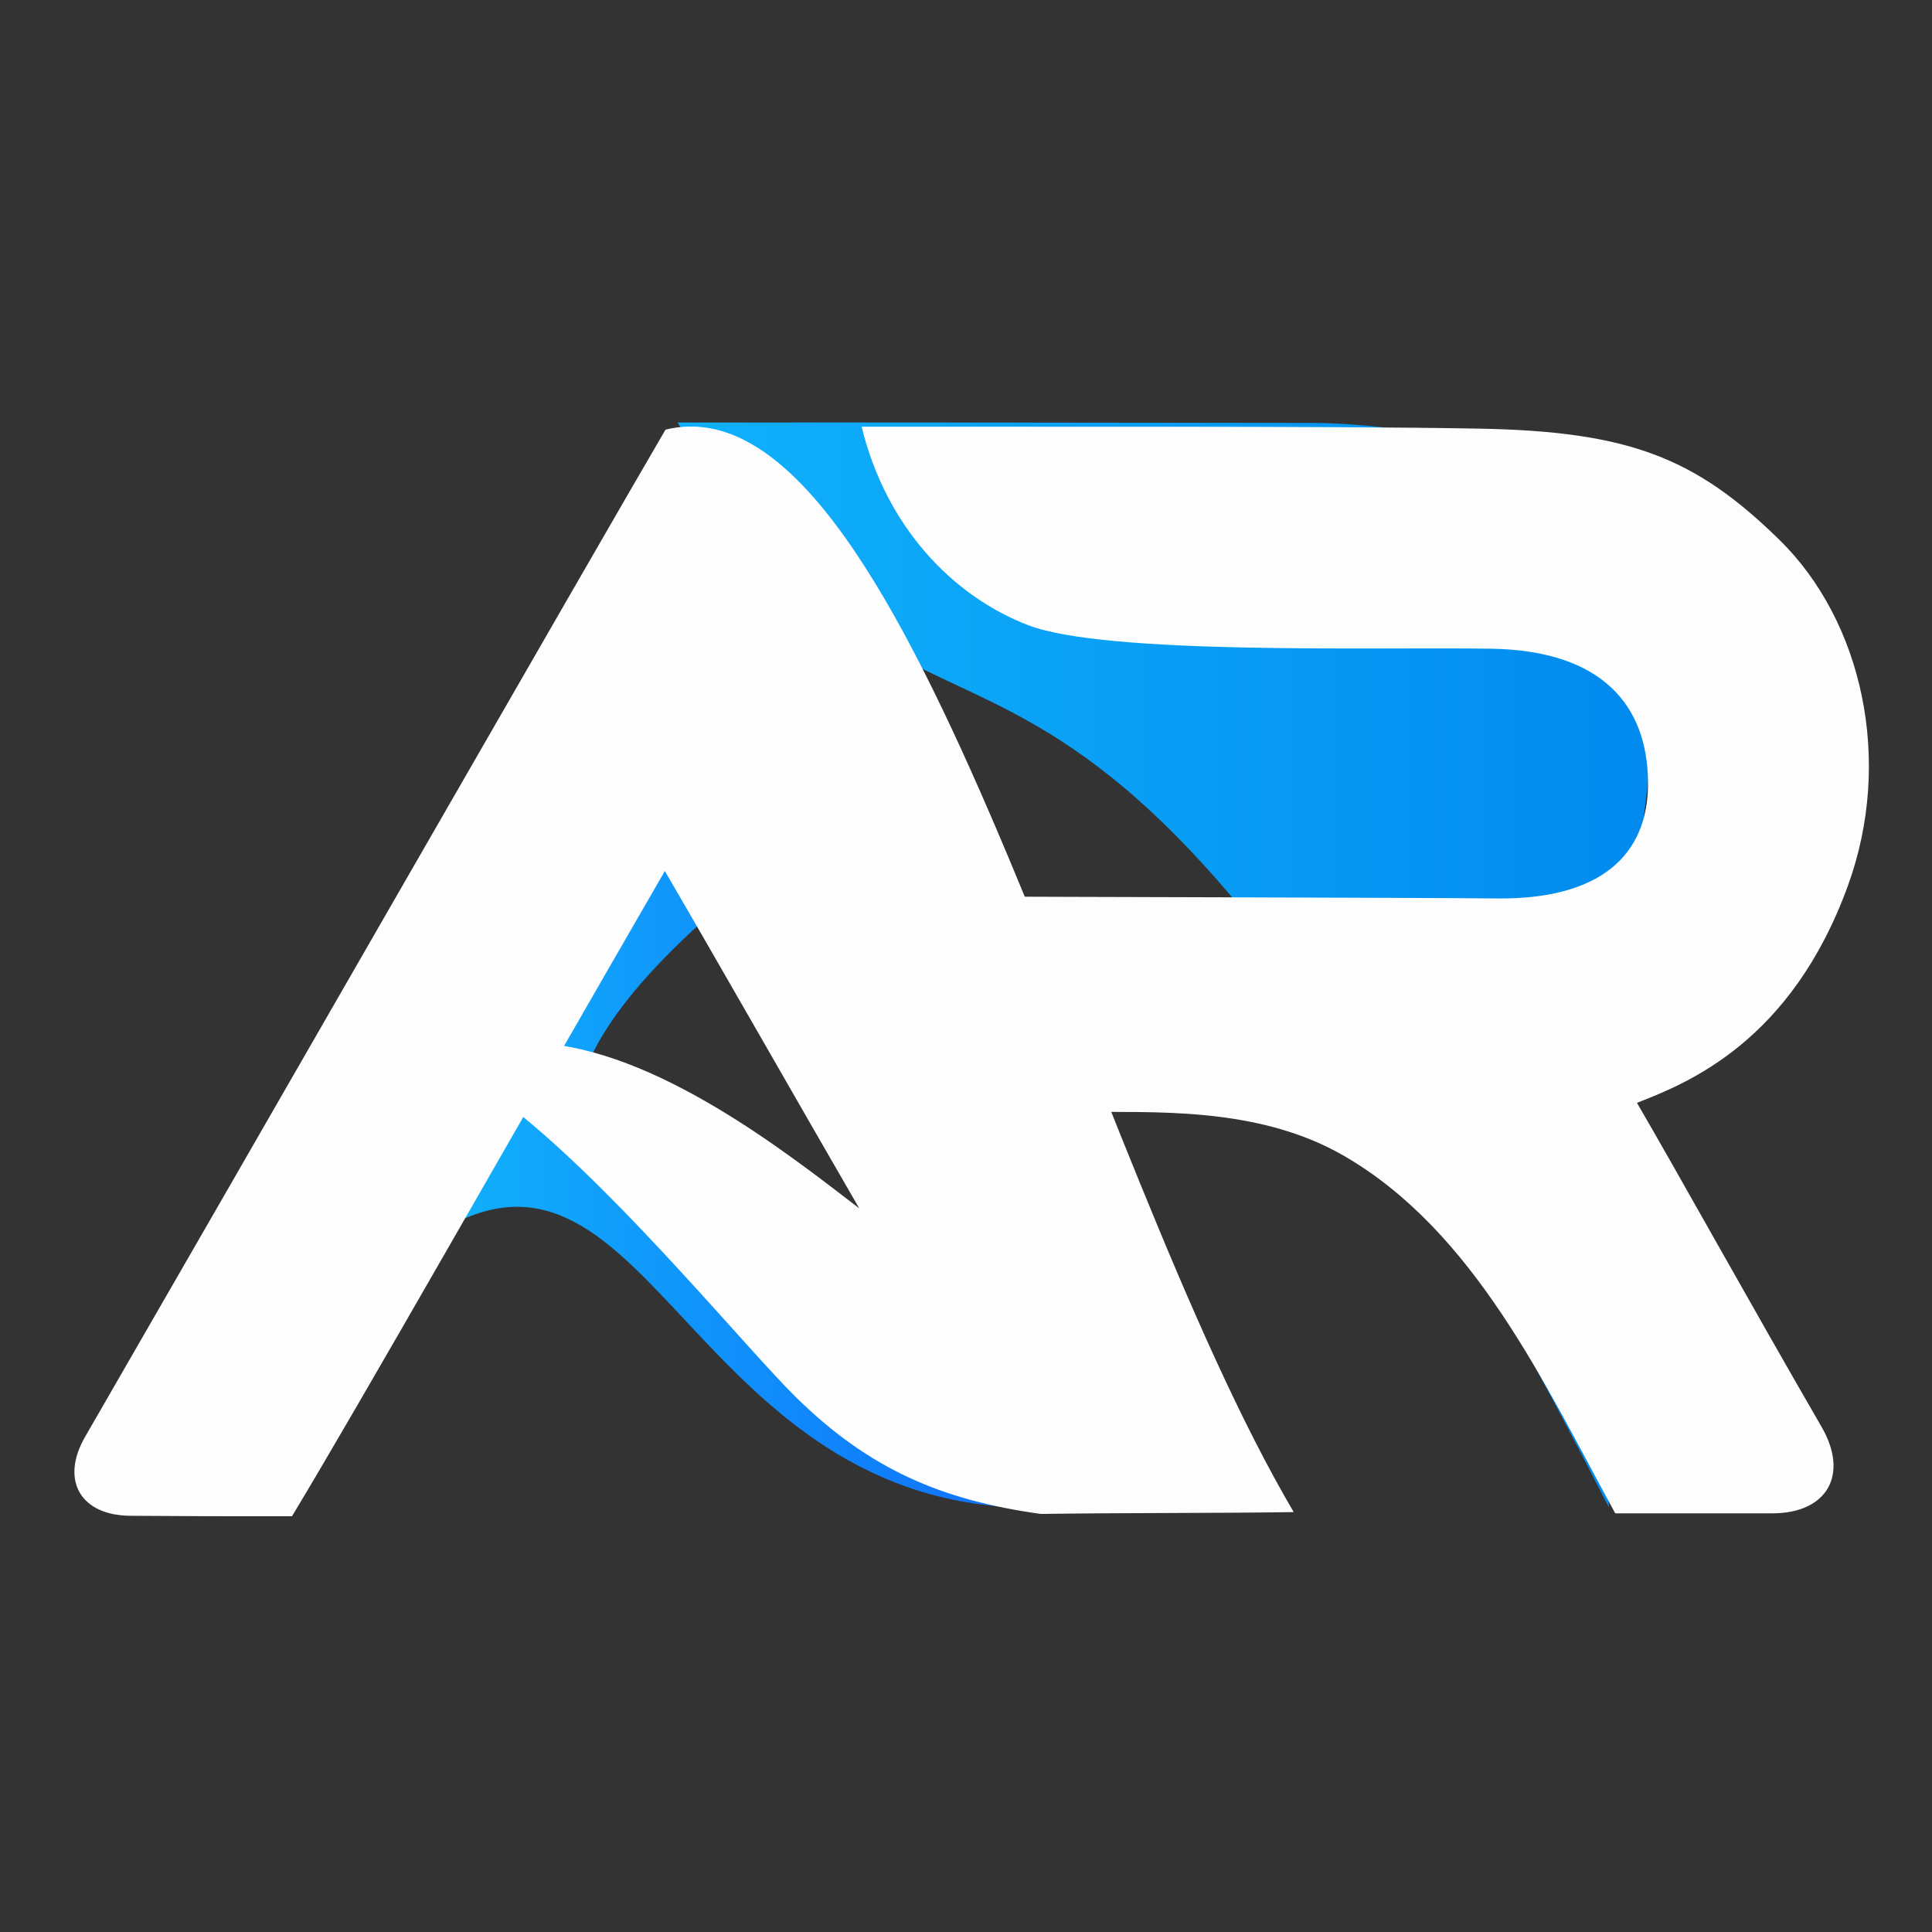 <?xml version="1.0" encoding="UTF-8" standalone="no"?>
<!-- Created with Inkscape (http://www.inkscape.org/) -->

<svg
   width="2048"
   height="2048"
   viewBox="0 0 541.867 541.867"
   version="1.1"
   id="svg8"
   inkscape:version="1.3 (0e150ed6c4, 2023-07-21)"
   sodipodi:docname="UsdAssetResolver_Logo.svg"
   inkscape:export-filename="UsdAssetResolver_Logo_2048.png"
   inkscape:export-xdpi="96.000008"
   inkscape:export-ydpi="96.000008"
   xml:space="preserve"
   xmlns:inkscape="http://www.inkscape.org/namespaces/inkscape"
   xmlns:sodipodi="http://sodipodi.sourceforge.net/DTD/sodipodi-0.dtd"
   xmlns:xlink="http://www.w3.org/1999/xlink"
   xmlns="http://www.w3.org/2000/svg"
   xmlns:svg="http://www.w3.org/2000/svg"
   xmlns:rdf="http://www.w3.org/1999/02/22-rdf-syntax-ns#"
   xmlns:cc="http://creativecommons.org/ns#"
   xmlns:dc="http://purl.org/dc/elements/1.1/"><rect x="0" y="0" width="541.867" height="541.867" fill="#333333" stroke="none"/><defs
     id="defs2"><linearGradient
       id="linearGradient11"
       inkscape:collect="always"><stop
         style="stop-color:#0fb3ff;stop-opacity:1;"
         offset="0"
         id="stop11" /><stop
         style="stop-color:#0f6fff;stop-opacity:1;"
         offset="1"
         id="stop12" /></linearGradient><linearGradient
       id="linearGradient8"
       inkscape:collect="always"><stop
         style="stop-color:#0fb3ff;stop-opacity:1;"
         offset="0"
         id="stop8" /><stop
         style="stop-color:#008af1;stop-opacity:1;"
         offset="1"
         id="stop9" /></linearGradient><inkscape:path-effect
       effect="fillet_chamfer"
       id="path-effect6"
       is_visible="true"
       lpeversion="1"
       nodesatellites_param="F,0,0,1,0,0,0,1 @ F,0,0,1,0,0,0,1 @ F,0,0,1,0,0,0,1 @ F,0,0,1,0,29.148,0,1 @ F,0,0,1,0,0,0,1 @ F,0,0,1,0,0,0,1 @ F,0,0,1,0,0,0,1 @ F,0,0,1,0,0,0,1 @ F,0,0,1,0,0,0,1 @ F,0,0,1,0,0,0,1 @ F,0,0,1,0,0,0,1 @ F,0,0,1,0,0,0,1 @ F,0,0,1,0,0,0,1 @ F,0,0,1,0,0,0,1"
       radius="0"
       unit="px"
       method="auto"
       mode="F"
       chamfer_steps="1"
       flexible="false"
       use_knot_distance="true"
       apply_no_radius="true"
       apply_with_radius="true"
       only_selected="false"
       hide_knots="false" /><inkscape:path-effect
       effect="fillet_chamfer"
       id="path-effect5"
       is_visible="true"
       lpeversion="1"
       nodesatellites_param="F,0,0,1,0,0,0,1 @ F,0,0,1,0,26.424,0,1 @ F,0,0,1,0,0,0,1 @ F,0,0,1,0,0,0,1 @ F,0,0,1,0,0,0,1 @ F,0,0,1,0,27.985,0,1 @ F,0,0,1,0,0,0,1 @ F,0,0,1,0,0,0,1 @ F,0,0,1,0,0,0,1"
       radius="0"
       unit="px"
       method="auto"
       mode="F"
       chamfer_steps="1"
       flexible="false"
       use_knot_distance="true"
       apply_no_radius="true"
       apply_with_radius="true"
       only_selected="false"
       hide_knots="false" /><inkscape:path-effect
       effect="fillet_chamfer"
       id="path-effect4"
       is_visible="true"
       lpeversion="1"
       nodesatellites_param="F,0,0,1,0,0,0,1 @ F,0,0,1,0,0,0,1 @ F,0,0,1,0,0,0,1 @ F,0,0,1,0,0,0,1 @ F,0,0,1,0,0,0,1 @ F,0,0,1,0,0,0,1 @ F,0,0,1,0,0,0,1 @ F,0,0,1,0,0,0,1 @ F,0,0,1,0,0,0,1 @ F,0,0,1,0,0,0,1 @ F,0,0,1,0,0,0,1 @ F,0,0,1,0,0,0,1 @ F,0,0,1,0,0,0,1 @ F,0,0,1,0,0,0,1 @ F,0,0,1,0,0,0,1 @ F,0,0,1,0,0,0,1 @ F,0,0,1,0,0,0,1 @ F,0,0,1,0,0,0,1 @ F,0,0,1,0,0,0,1 @ F,0,0,1,0,0,0,1 @ F,0,0,1,0,0,0,1 @ F,0,0,1,0,0,0,1 @ F,0,0,1,0,0,0,1"
       radius="0"
       unit="px"
       method="auto"
       mode="F"
       chamfer_steps="1"
       flexible="false"
       use_knot_distance="true"
       apply_no_radius="true"
       apply_with_radius="true"
       only_selected="false"
       hide_knots="false" /><inkscape:path-effect
       effect="fillet_chamfer"
       id="path-effect3"
       is_visible="true"
       lpeversion="1"
       nodesatellites_param="F,0,0,1,0,0,0,1 @ F,0,0,1,0,25.448,0,1 @ F,0,0,1,0,0,0,1 @ F,0,0,1,0,0,0,1 @ F,0,0,1,0,0,0,1 @ F,0,0,1,0,0,0,1 @ F,0,0,1,0,0,0,1 @ F,0,0,1,0,0,0,1 @ F,0,0,1,0,0,0,1 @ F,0,0,1,0,0,0,1 @ F,0,0,1,0,0,0,1 @ F,0,0,1,0,0,0,1 @ F,0,0,1,0,23.28,0,1 @ F,0,0,1,0,0,0,1 @ F,0,0,1,0,0,0,1 @ F,0,0,1,0,0,0,1 @ F,0,0,1,0,0,0,1 @ F,0,0,1,0,0,0,1 @ F,0,0,1,0,0,0,1 @ F,0,0,1,0,0,0,1 @ F,0,0,1,0,0,0,1 @ F,0,0,1,0,0,0,1 @ F,0,0,1,0,0,0,1"
       radius="0"
       unit="px"
       method="auto"
       mode="F"
       chamfer_steps="1"
       flexible="false"
       use_knot_distance="true"
       apply_no_radius="true"
       apply_with_radius="true"
       only_selected="false"
       hide_knots="false" /><inkscape:path-effect
       effect="fillet_chamfer"
       id="path-effect2"
       is_visible="true"
       lpeversion="1"
       nodesatellites_param="F,0,0,1,0,0,0,1 @ F,0,0,1,0,0,0,1 @ F,0,0,1,0,0,0,1 @ F,0,0,1,0,0,0,1 @ F,0,0,1,0,0,0,1 @ F,0,0,1,0,0,0,1 @ F,0,0,1,0,0,0,1 @ F,0,0,1,0,0,0,1 @ F,0,0,1,0,0,0,1 @ F,0,0,1,0,0,0,1 @ F,0,0,1,0,0,0,1 @ F,0,0,1,0,0,0,1 @ F,0,0,1,0,0,0,1 @ F,0,0,1,0,0,0,1 @ F,0,0,1,0,0,0,1 @ F,0,0,1,0,0,0,1 @ F,0,0,1,0,0,0,1 @ F,0,0,1,0,0,0,1 @ F,0,0,1,0,0,0,1 @ F,0,0,1,0,0,0,1 @ F,0,0,1,0,0,0,1 @ F,0,0,1,0,0,0,1 @ F,0,0,1,0,0,0,1"
       radius="0"
       unit="px"
       method="auto"
       mode="F"
       chamfer_steps="1"
       flexible="false"
       use_knot_distance="true"
       apply_no_radius="true"
       apply_with_radius="true"
       only_selected="false"
       hide_knots="false" /><inkscape:path-effect
       effect="fillet_chamfer"
       id="path-effect1"
       is_visible="true"
       lpeversion="1"
       nodesatellites_param="F,0,0,1,0,0,0,1 @ F,0,0,1,0,26.499,0,1 @ F,0,0,1,0,0,0,1 @ F,0,0,1,0,0,0,1 @ F,0,0,1,0,0,0,1 @ F,0,0,1,0,0,0,1 @ F,0,0,1,0,0,0,1 @ F,0,0,1,0,0,0,1 @ F,0,0,1,0,0,0,1 @ F,0,0,1,0,0,0,1 @ F,0,0,1,0,0,0,1 @ F,0,0,1,0,0,0,1 @ F,0,0,1,0,0,0,1 @ F,0,0,1,0,0,0,1 @ F,0,0,1,0,0,0,1 @ F,0,0,1,0,0,0,1 @ F,0,0,1,0,0,0,1 @ F,0,0,1,0,0,0,1 @ F,0,0,1,0,0,0,1 @ F,0,0,1,0,0,0,1 @ F,0,0,1,0,0,0,1 @ F,0,0,1,0,0,0,1 @ F,0,0,1,0,0,0,1"
       radius="0"
       unit="px"
       method="auto"
       mode="F"
       chamfer_steps="1"
       flexible="false"
       use_knot_distance="true"
       apply_no_radius="true"
       apply_with_radius="true"
       only_selected="false"
       hide_knots="false" /><linearGradient
       inkscape:collect="always"
       xlink:href="#linearGradient8"
       id="linearGradient9"
       x1="244.605"
       y1="255.173"
       x2="322.339"
       y2="255.173"
       gradientUnits="userSpaceOnUse" /><linearGradient
       inkscape:collect="always"
       xlink:href="#linearGradient11"
       id="linearGradient12"
       x1="226.426"
       y1="271.287"
       x2="272.233"
       y2="271.287"
       gradientUnits="userSpaceOnUse" /><filter
       style="color-interpolation-filters:sRGB;"
       inkscape:label="Drop Shadow"
       id="filter31"
       x="-0.087"
       y="-0.143"
       width="1.173"
       height="1.285"><feFlood
         result="flood"
         in="SourceGraphic"
         flood-opacity="0.3"
         flood-color="rgb(0,0,0)"
         id="feFlood30" /><feGaussianBlur
         result="blur"
         in="SourceGraphic"
         stdDeviation="5"
         id="feGaussianBlur30" /><feOffset
         result="offset"
         in="blur"
         dx="-0"
         dy="-0"
         id="feOffset30" /><feComposite
         result="comp1"
         operator="in"
         in="flood"
         in2="offset"
         id="feComposite30" /><feComposite
         result="comp2"
         operator="over"
         in="SourceGraphic"
         in2="comp1"
         id="feComposite31" /></filter></defs><sodipodi:namedview
     id="base"
     pagecolor="#000000"
     bordercolor="#979797"
     borderopacity="1"
     inkscape:pageopacity="0"
     inkscape:pageshadow="2"
     inkscape:zoom="0.35355339"
     inkscape:cx="1186.5252"
     inkscape:cy="1295.4196"
     inkscape:document-units="mm"
     inkscape:current-layer="g4724"
     showgrid="false"
     units="px"
     inkscape:window-width="1882"
     inkscape:window-height="1019"
     inkscape:window-x="38"
     inkscape:window-y="24"
     inkscape:window-maximized="1"
     borderlayer="false"
     inkscape:pagecheckerboard="true"
     inkscape:showpageshadow="0"
     inkscape:deskcolor="#505050" /><g
     style="display:inline;opacity:0.99"
     inkscape:label="Logo"
     id="g4724"
     inkscape:groupmode="layer"
     transform="matrix(3.627,0,0,3.627,-697.123,-654.917)"><path
       sodipodi:nodetypes="cccccc"
       inkscape:connector-curvature="0"
       id="path7"
       d="m 316.606,297.11 c -43.883,-85.825 -50.235,-47.395 -72.001,-83.869 13.642,-0.016 40.647,0.016 48.981,0.031 8.359,0.008 22.581,2.878 27.003,7.591 3.21,3.878 -5.25,31.503 -3.983,76.247 z"
       style="display:inline;opacity:0.99;fill:url(#linearGradient9);fill-opacity:1;stroke:none;stroke-width:0.438px;stroke-linecap:butt;stroke-linejoin:miter;stroke-opacity:1"
       inkscape:label="R_color"
       sodipodi:insensitive="true" /><path
       sodipodi:nodetypes="cscccssscsssscc"
       inkscape:connector-curvature="0"
       id="path4"
       d="m 1041.395,1005.768 c 19.015,0.453 50.299,-1.943 75.878,12.783 38.239,22.014 58.616,66.515 79.36,104.434 9.794,0.01 28.693,0.02 45.811,-0 16.098,-0.021 22.458,-11.316 14.391,-25.246 -20.721,-35.784 -42.301,-74.738 -53.866,-94.542 14.833,-5.77 44.995,-17.821 61.547,-63.327 13.308,-36.587 4.239,-77.313 -20.081,-101.065 -24.439,-23.868 -43.691,-31.554 -87.712,-32.35 -44.022,-0.796 -130.739,-0.479 -180.007,-0.566 7.106,29.101 26.429,49.399 48.608,57.925 22.797,8.764 101.029,6.344 135.034,6.866 32.794,0.504 45.654,16.856 45.846,38.893 0.189,21.722 -14.382,34.298 -44.04,33.984 -21.603,-0.229 -139.752,-0.47 -156.937,-0.577 z"
       style="display:inline;opacity:1;mix-blend-mode:normal;fill:#ffffff;fill-opacity:1;stroke:none;stroke-width:1.002;stroke-linecap:butt;stroke-linejoin:miter;stroke-dasharray:none;stroke-opacity:1"
       inkscape:label="R"
       inkscape:path-effect="#path-effect6"
       inkscape:original-d="m 1041.3945,1005.7683 c 19.0145,0.4527 50.2986,-1.9432 75.8777,12.7827 38.2393,22.0144 58.6156,66.5151 79.3597,104.4339 16.4948,0.01 58.8167,0.043 74.9586,-0.1122 -24.4321,-40.9182 -54.2556,-95.0761 -68.6223,-119.6782 14.8327,-5.77044 44.9948,-17.8207 61.5467,-63.32695 13.3077,-36.5873 4.239,-77.31324 -20.0813,-101.06498 -24.4389,-23.8676 -43.6905,-31.55394 -87.7124,-32.34997 -44.0218,-0.79603 -130.7392,-0.479 -180.00695,-0.56553 7.10602,29.10054 26.42855,49.39866 48.60765,57.92535 22.7975,8.76442 101.0289,6.34357 135.0342,6.86609 32.7942,0.50391 45.6545,16.85576 45.8462,38.89265 0.189,21.72191 -14.3824,34.29786 -44.0403,33.98379 -21.6034,-0.22878 -139.7523,-0.46984 -156.9372,-0.57719 z"
       sodipodi:insensitive="true"
       transform="scale(0.265)" /><path
       sodipodi:nodetypes="ccccc"
       inkscape:connector-curvature="0"
       id="path6"
       d="m 272.257,297.168 c -26.527,0.051 -29.748,-30.88 -45.829,-21.513 0.123,-9.819 10.381,-17.407 16.684,-28.31 11.223,-5.496 -1.586,6.893 9.893,-0.884 -45.235,34.678 18.385,30.466 19.252,50.708 z"
       style="display:inline;opacity:0.99;fill:url(#linearGradient12);stroke:none;stroke-width:0.244px;stroke-linecap:butt;stroke-linejoin:miter;stroke-opacity:1"
       inkscape:label="A_color"
       sodipodi:insensitive="true" /><path
       sodipodi:nodetypes="ccccccsccc"
       inkscape:connector-curvature="0"
       id="path1"
       d="m 919.495,806.759 c -19.015,32.503 -127.931,222.188 -169.349,293.859 -7.301,12.635 -1.427,22.975 13.166,23.082 15.065,0.11 29.606,0.168 47.183,0.134 19.423,-32.077 66.524,-115.171 108.805,-188.28 10.958,18.682 45.673,79.418 56.726,98.428 -20.326,-15.549 -59.402,-46.742 -94.516,-48.283 -15.237,-0.669 -15.631,11.713 -3.709,21.485 30.543,25.035 65.407,67.799 79.762,81.918 21.407,21.054 42.584,30.059 71.427,34.057 26.975,-0.368 49.972,-0.183 73.821,-0.534 C 1041.074,1017.737 989.351,789.69 919.495,806.759 Z"
       style="display:inline;opacity:1;mix-blend-mode:normal;fill:#ffffff;fill-opacity:1;stroke:none;stroke-width:1.002;stroke-linecap:butt;stroke-linejoin:miter;stroke-dasharray:none;stroke-opacity:1"
       inkscape:label="A"
       inkscape:path-effect="#path-effect5"
       inkscape:original-d="m 919.49475,806.75882 c -21.76485,37.20252 -161.30933,280.33028 -182.60632,316.71588 26.154,0.2404 46.18666,0.4127 73.60599,0.3593 19.42251,-32.0769 66.52438,-115.1715 108.80455,-188.27972 10.95801,18.68218 45.67298,79.41822 56.72619,98.42832 -25.7747,-19.7175 -81.70153,-64.59164 -121.46632,-42.25576 33.53019,15.39486 84.78431,79.45646 103.00381,97.37556 21.40658,21.0536 42.58385,30.0594 71.42695,34.057 26.9751,-0.3682 49.9721,-0.1826 73.8211,-0.5337 C 1041.0736,1017.7369 989.35147,789.69001 919.49475,806.75882 Z"
       sodipodi:insensitive="true"
       transform="scale(0.265)" /></g></svg>
